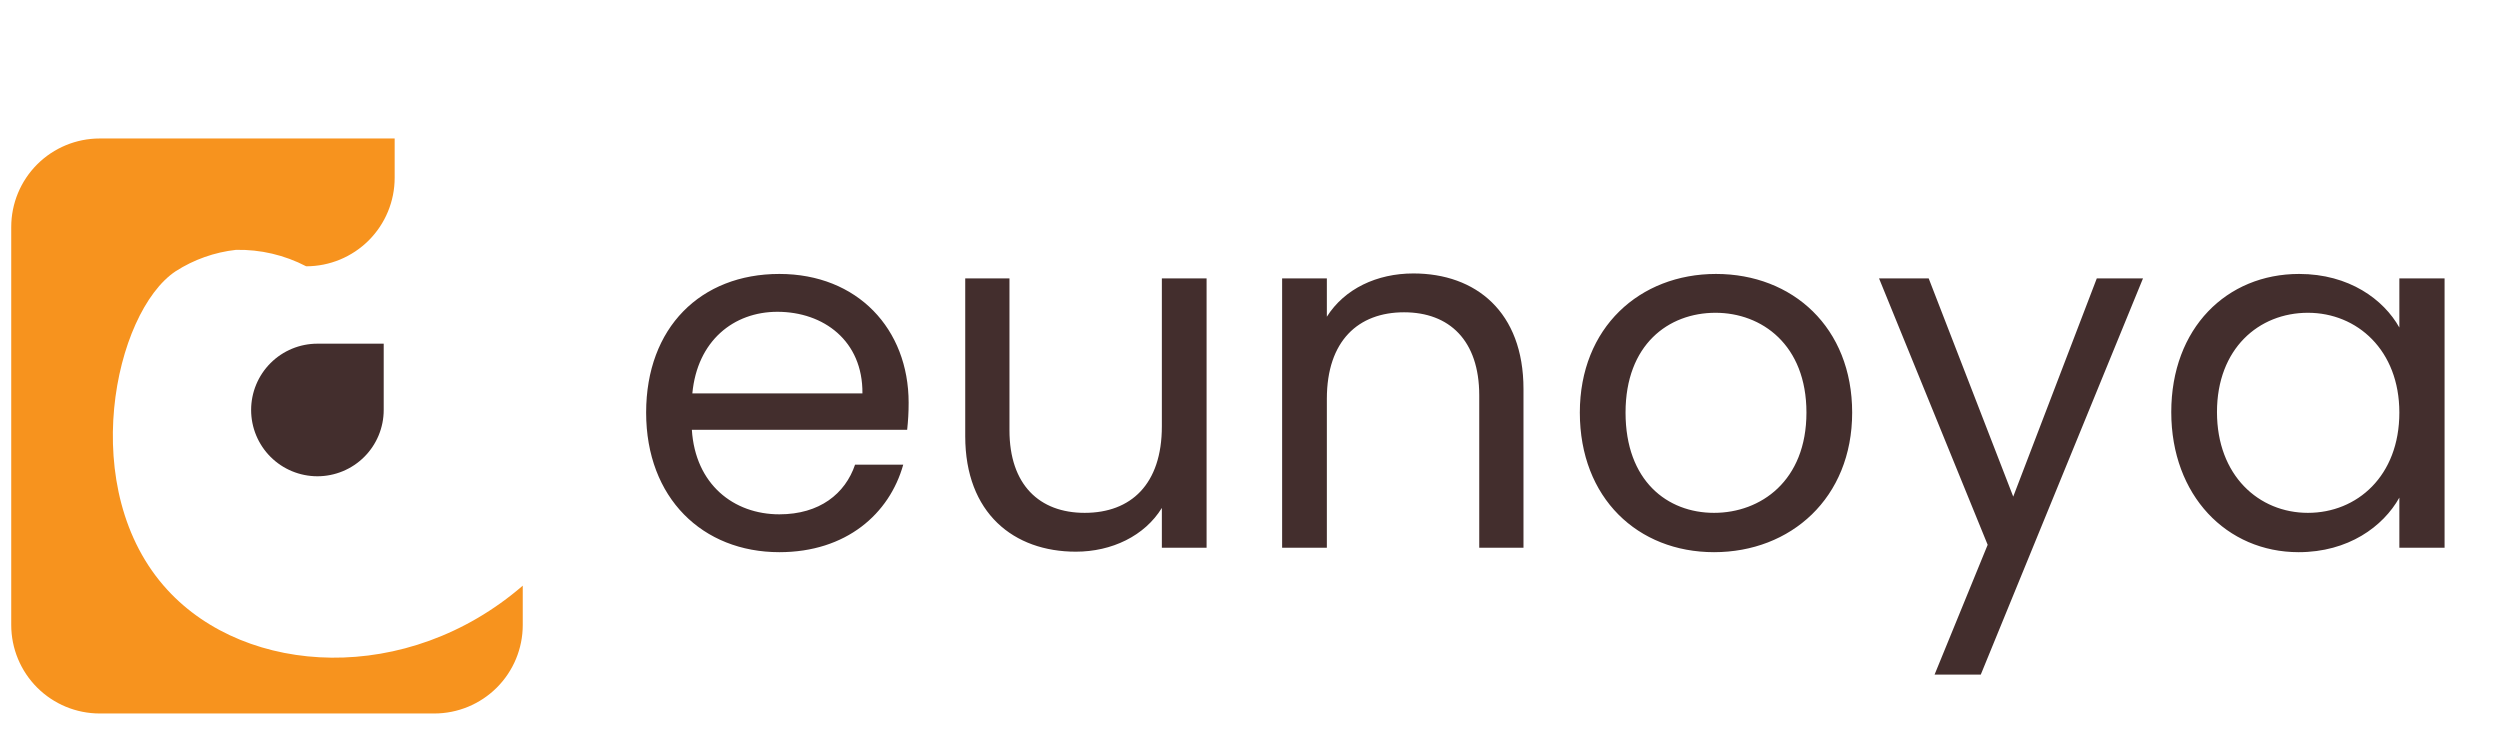<svg width="178" height="53" viewBox="0 0 178 53" fill="none" xmlns="http://www.w3.org/2000/svg">
<path d="M55.35 22.2C58.64 22.2 61.44 24.265 61.405 28.01H49.295C49.645 24.265 52.235 22.2 55.35 22.2ZM64.31 33.085H60.88C60.18 35.15 58.36 36.62 55.49 36.62C52.235 36.62 49.505 34.485 49.26 30.6H64.59C64.66 29.935 64.695 29.375 64.695 28.675C64.695 23.425 61.055 19.505 55.49 19.505C49.89 19.505 46.005 23.32 46.005 29.375C46.005 35.465 50.03 39.315 55.49 39.315C60.25 39.315 63.33 36.585 64.31 33.085ZM85.909 19.82H82.724V30.355C82.724 34.485 80.519 36.515 77.229 36.515C74.009 36.515 71.874 34.52 71.874 30.635V19.82H68.724V31.055C68.724 36.55 72.189 39.28 76.599 39.28C79.154 39.28 81.499 38.16 82.724 36.165V39H85.909V19.82ZM105.322 39H108.472V27.695C108.472 22.2 105.077 19.47 100.632 19.47C98.042 19.47 95.732 20.555 94.472 22.55V19.82H91.287V39H94.472V28.395C94.472 24.265 96.712 22.235 99.967 22.235C103.187 22.235 105.322 24.23 105.322 28.15V39ZM131.874 29.375C131.874 23.32 127.639 19.505 122.179 19.505C116.754 19.505 112.484 23.32 112.484 29.375C112.484 35.465 116.614 39.315 122.039 39.315C127.499 39.315 131.874 35.465 131.874 29.375ZM115.739 29.375C115.739 24.545 118.784 22.27 122.144 22.27C125.434 22.27 128.619 24.545 128.619 29.375C128.619 34.24 125.364 36.515 122.039 36.515C118.714 36.515 115.739 34.24 115.739 29.375ZM143.342 35.36L137.322 19.82H133.787L141.522 38.79L137.742 48.03H141.032L152.582 19.82H149.292L143.342 35.36ZM154.594 29.34C154.594 35.29 158.549 39.315 163.659 39.315C167.194 39.315 169.679 37.495 170.834 35.43V39H174.054V19.82H170.834V23.32C169.714 21.325 167.264 19.505 163.694 19.505C158.549 19.505 154.594 23.355 154.594 29.34ZM170.834 29.375C170.834 33.89 167.824 36.515 164.324 36.515C160.824 36.515 157.849 33.855 157.849 29.34C157.849 24.825 160.824 22.27 164.324 22.27C167.824 22.27 170.834 24.93 170.834 29.375Z" fill="#432E2D"/>
<path d="M11.92 42C5.39 34.9 8.14 22.21 12.51 19.31C13.804 18.48 15.272 17.96 16.8 17.79C18.538 17.754 20.258 18.157 21.8 18.96C23.471 18.96 25.073 18.296 26.255 17.115C27.436 15.933 28.1 14.331 28.1 12.66V9.86H7.1C5.429 9.86 3.827 10.524 2.645 11.705C1.464 12.887 0.8 14.489 0.8 16.16V44.5C0.8 46.171 1.464 47.773 2.645 48.955C3.827 50.136 5.429 50.8 7.1 50.8H30.92C32.591 50.8 34.193 50.136 35.375 48.955C36.556 47.773 37.22 46.171 37.22 44.5V41.7C28.99 48.81 17.57 48.16 11.92 42Z" fill="#F7931E"/>
<path d="M27.32 24.46V29.19C27.32 30.442 26.823 31.642 25.937 32.528C25.052 33.413 23.852 33.91 22.6 33.91C21.348 33.91 20.147 33.413 19.262 32.528C18.377 31.642 17.88 30.442 17.88 29.19C17.88 27.938 18.377 26.738 19.262 25.852C20.147 24.967 21.348 24.47 22.6 24.47H27.32V24.46Z" fill="#432E2D"/>
</svg>
